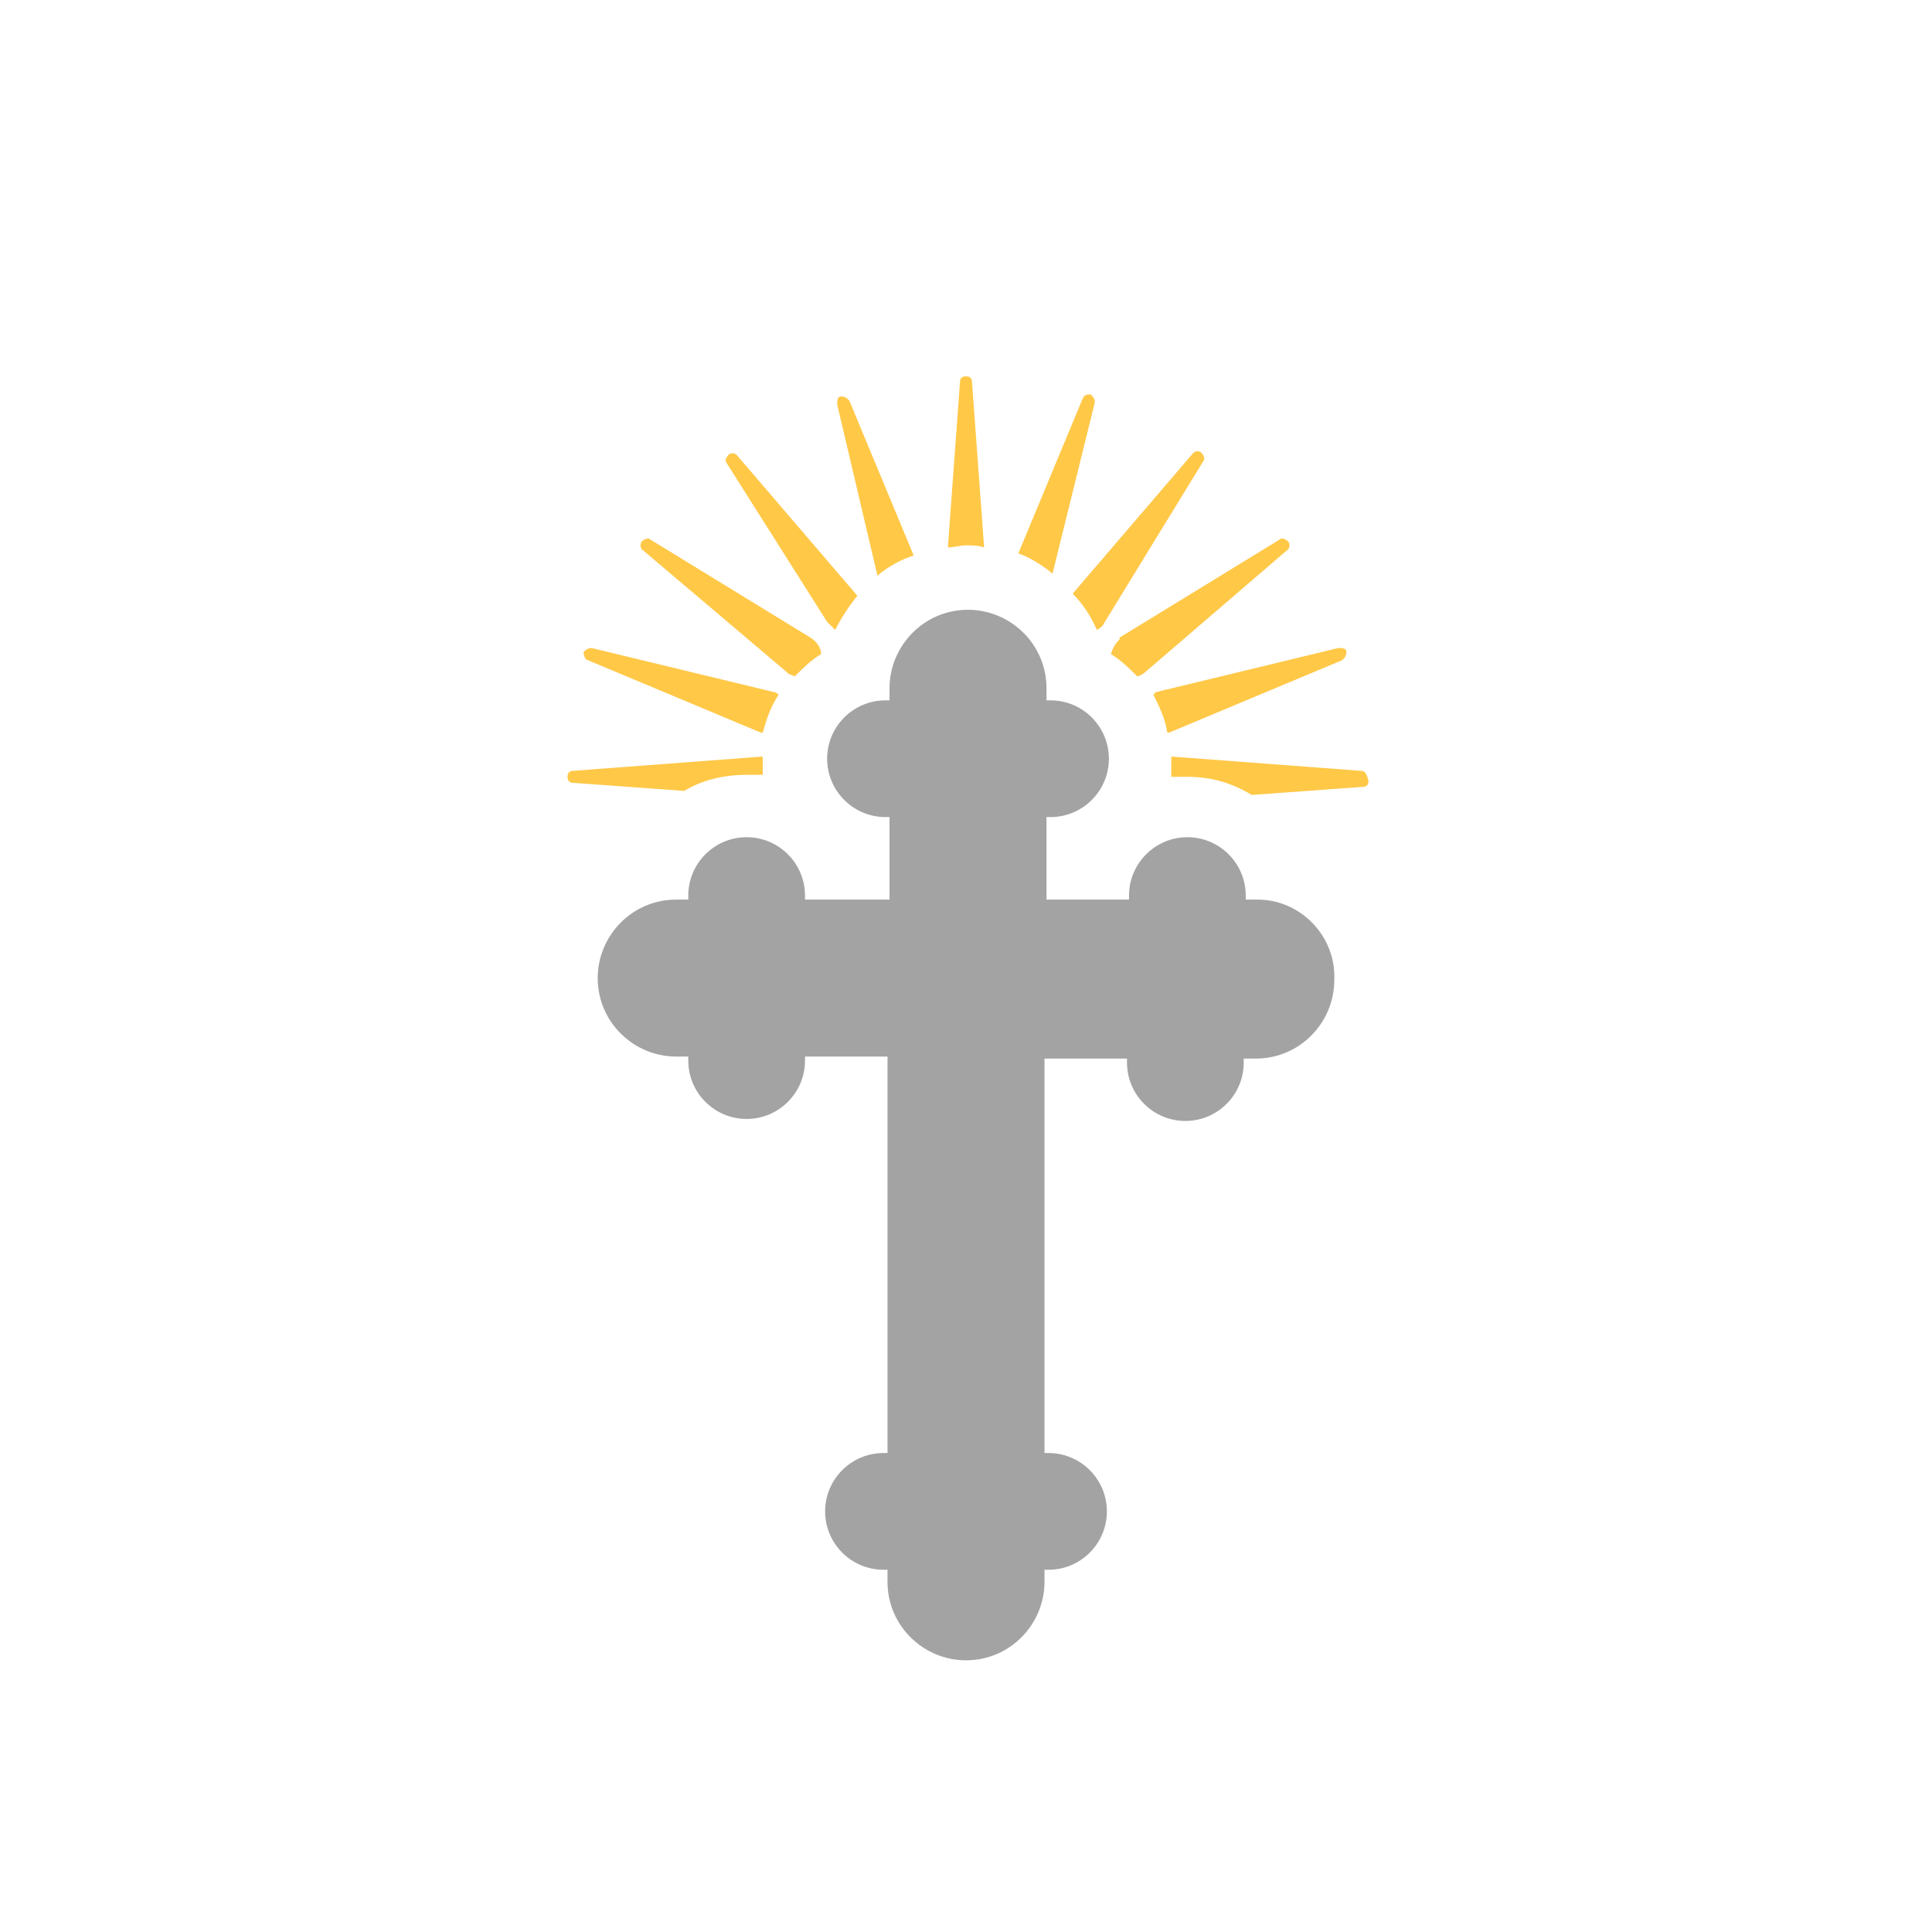 <svg xmlns="http://www.w3.org/2000/svg" viewBox="0 0 96 96"><style>.st0{fill:#a3a3a3}.st1{fill:#ffc847}.st2{display:none}</style><g id="crosses"><path class="st1" d="M48.9 27.2l-.6-8.2c0-.2-.1-.3-.3-.3-.2 0-.3.1-.3.3l-.6 8.2c.3 0 .6-.1.9-.1.3 0 .6 0 .9.1zm-3.5.4l-3.2-7.7c-.1-.1-.2-.2-.4-.2s-.2.2-.2.4l2 8.5c.6-.5 1.2-.8 1.8-1zm-4.3 3.3l.1.1.3.3c.3-.6.7-1.2 1.1-1.7l-6-7c-.1-.1-.3-.1-.4 0-.1.1-.2.3-.1.4l5 7.9zm-2 2.5l.1.1c.1 0 .2.1.3.1.4-.4.8-.8 1.3-1.1 0-.3-.2-.6-.5-.8l-8-4.9c-.1-.1-.3 0-.4.1-.1.1-.1.3 0 .4l7.2 6.1zm-9.9-.6l8.6 3.6h.1c.2-.7.4-1.3.8-1.9-.1 0-.1-.1-.2-.1l-9.1-2.2c-.2 0-.3.1-.4.2 0 .2.1.4.2.4zm7.9 5.7h.8v-.9h-.1l-9.3.7c-.2 0-.3.1-.3.3 0 .2.1.3.3.3l5.5.4c.8-.5 1.9-.8 3.1-.8zm30.5-.2l-9.3-.7h-.1v1h.8c1.2 0 2.2.3 3.2.9l5.5-.4c.2 0 .3-.1.3-.3-.1-.4-.2-.5-.4-.5zm-10.3-3.8c.3.6.6 1.2.7 1.9h.1l8.6-3.6c.1-.1.2-.2.2-.4s-.2-.2-.4-.2l-9.1 2.2s0 .1-.1.1zm-1.7-2.7c-.2.2-.3.4-.4.7.5.3.9.7 1.3 1.1.1 0 .3-.1.4-.2l7.1-6.1c.1-.1.1-.3 0-.4-.1-.1-.3-.2-.4-.1l-8 4.9c.1 0 0 .1 0 .1zm-1.1-.5c.2-.1.3-.2.4-.4l4.9-8c.1-.1 0-.3-.1-.4-.1-.1-.3-.1-.4 0l-6 7c.5.5.9 1.1 1.2 1.8zM54.4 20c0-.2-.1-.3-.2-.4-.2 0-.3 0-.4.2l-3.2 7.7c.6.2 1.2.6 1.7 1l2.1-8.5zm0 0"/><path class="st0" d="M62.5 44.7h-.6v-.2c0-1.6-1.3-2.9-2.9-2.9-1.6 0-2.9 1.3-2.9 2.9v.2H52v-4.1h.2c1.6 0 2.9-1.3 2.9-2.9 0-1.6-1.3-2.9-2.9-2.9H52v-.6c0-2.2-1.8-3.9-3.9-3.9-2.2 0-3.9 1.8-3.9 3.9v.6H44c-1.6 0-2.9 1.3-2.9 2.9 0 1.6 1.3 2.9 2.9 2.9h.2v4.1H40v-.2c0-1.6-1.3-2.9-2.9-2.9-1.6 0-2.9 1.3-2.9 2.9v.2h-.6c-2.2 0-3.9 1.8-3.9 3.9 0 2.2 1.8 3.9 3.9 3.9h.6v.2c0 1.6 1.3 2.9 2.9 2.9 1.6 0 2.9-1.3 2.9-2.9v-.2h4.1v19.7h-.2c-1.6 0-2.9 1.3-2.9 2.9 0 1.6 1.3 2.9 2.9 2.9h.2v.6c0 2.2 1.8 3.9 3.9 3.9 2.2 0 3.9-1.8 3.9-3.9V78h.2c1.6 0 2.9-1.3 2.9-2.9 0-1.6-1.3-2.9-2.9-2.9h-.2V52.6H56v.2c0 1.6 1.3 2.9 2.9 2.9 1.6 0 2.9-1.3 2.9-2.9v-.2h.6c2.2 0 3.9-1.8 3.9-3.9.1-2.2-1.7-4-3.8-4zm0 0"/></g></svg>